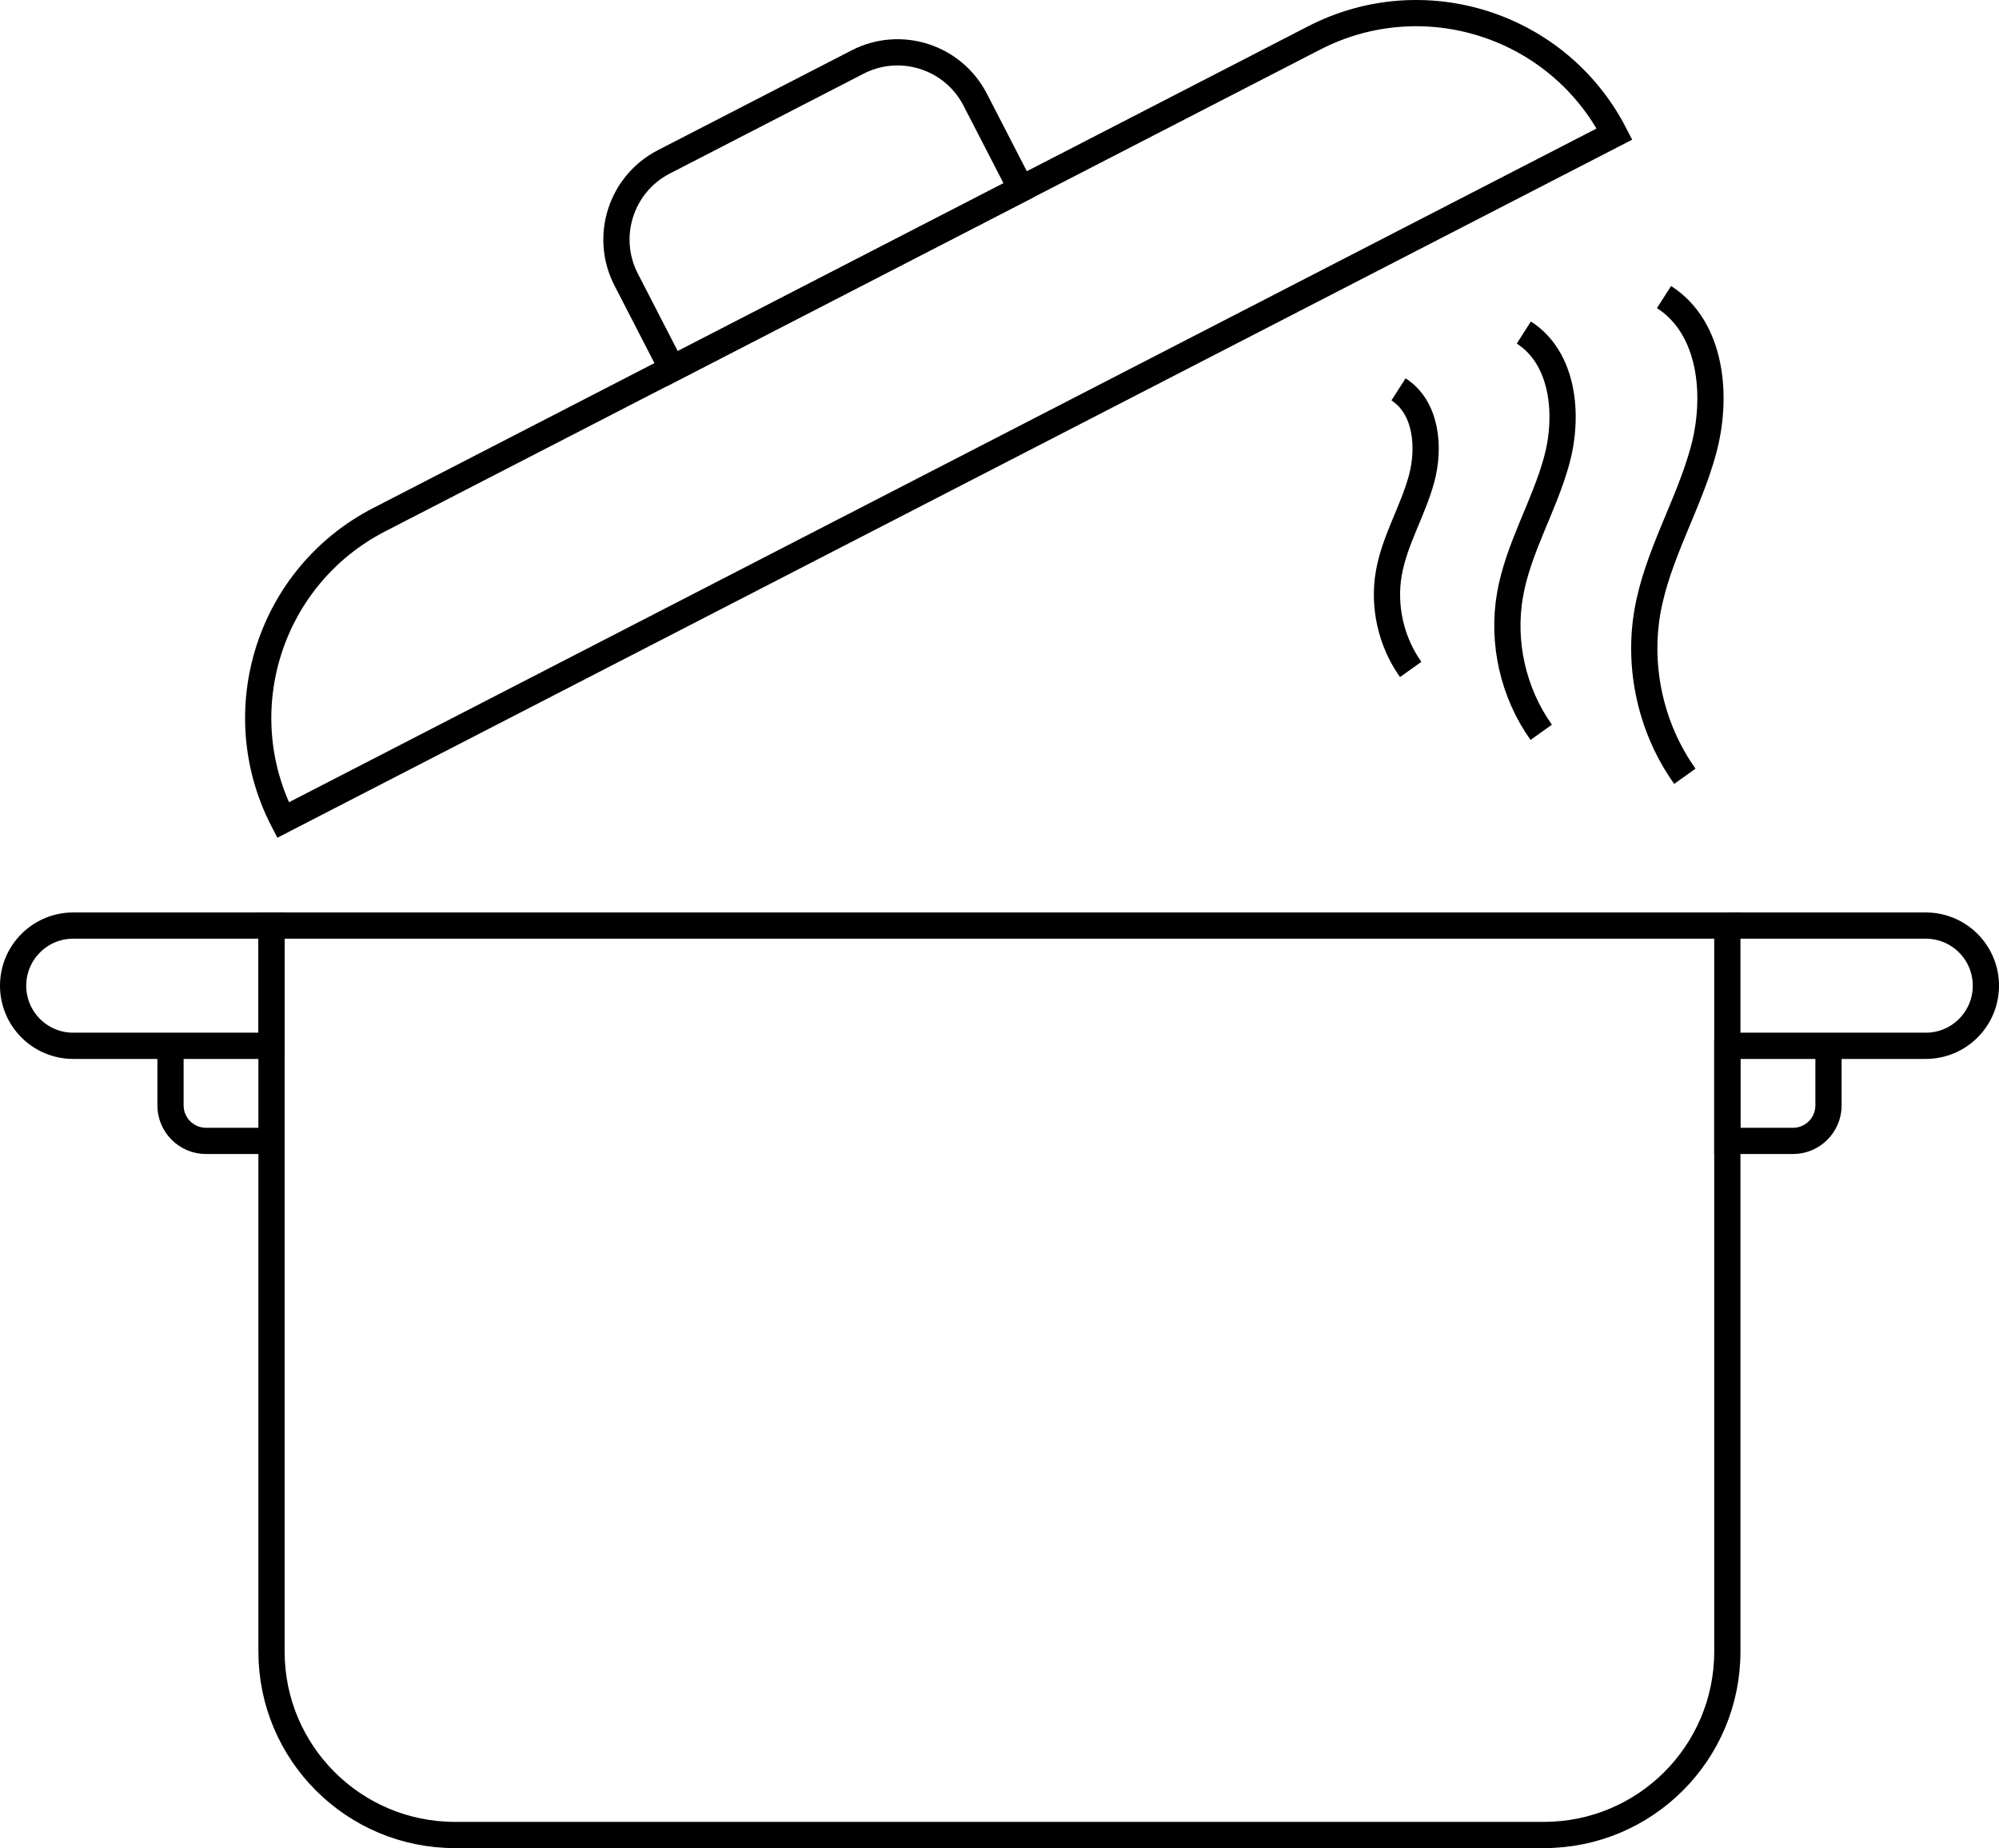 <?xml version="1.0" encoding="UTF-8"?>
<svg id="Layer_3" data-name="Layer 3" xmlns="http://www.w3.org/2000/svg" viewBox="0 0 914.49 845.4">
  <defs>
    <style>
      .cls-1 {
        fill: none;
        stroke: #000;
        stroke-miterlimit: 10;
        stroke-width: 12px;
      }
    </style>
  </defs>
  <path class="cls-1" d="m790.21,478.4h90.78c7.6,0,14.47-3.08,19.45-8.05,4.97-4.98,8.05-11.85,8.05-19.45,0-15.19-12.31-27.5-27.5-27.5h-90.78"/>
  <path class="cls-1" d="m790.21,475.9v46h30.02c8.98,0,16.26-7.28,16.26-16.26v-27.24"/>
  <path class="cls-1" d="m790.21,423.4v332.11c0,46.33-37.56,83.89-83.89,83.89H208.1c-46.33,0-83.89-37.56-83.89-83.89v-332.11h666Z"/>
  <path class="cls-1" d="m124.21,423.4v55H33.5c-7.59,0-14.47-3.08-19.45-8.05-4.97-4.98-8.05-11.85-8.05-19.45,0-15.19,12.31-27.5,27.5-27.5h90.71Z"/>
  <path class="cls-1" d="m78,478.4v27.24c0,8.98,7.28,16.26,16.26,16.26h29.95"/>
  <path class="cls-1" d="m738.59,61.31L129.47,375.14c-25.8-50.08-6.12-111.59,43.96-137.39l134.04-69.06,159.69-82.28,134.04-69.06c50.08-25.8,111.59-6.12,137.39,43.96Z"/>
  <path class="cls-1" d="m467.16,86.41l-159.69,82.28-21.02-40.8c-10.11-19.62-2.39-43.73,17.23-53.84l88.62-45.66c19.62-10.11,43.73-2.4,53.84,17.23l21.02,40.79Z"/>
  <path class="cls-1" d="m639.78,178.12c12.78,8.17,14.52,26.52,10.49,41.15s-12.31,27.98-14.92,42.93c-2.66,15.22,1.03,31.45,10.01,44.03"/>
  <path class="cls-1" d="m697.11,152.12c18.25,11.67,20.73,37.86,14.98,58.74-5.75,20.88-17.58,39.94-21.3,61.28-3.8,21.73,1.47,44.9,14.28,62.85"/>
  <path class="cls-1" d="m761.24,135.89c21.88,13.99,24.84,45.38,17.96,70.42-6.89,25.03-21.07,47.87-25.54,73.45-4.55,26.05,1.76,53.82,17.12,75.34"/>
</svg>